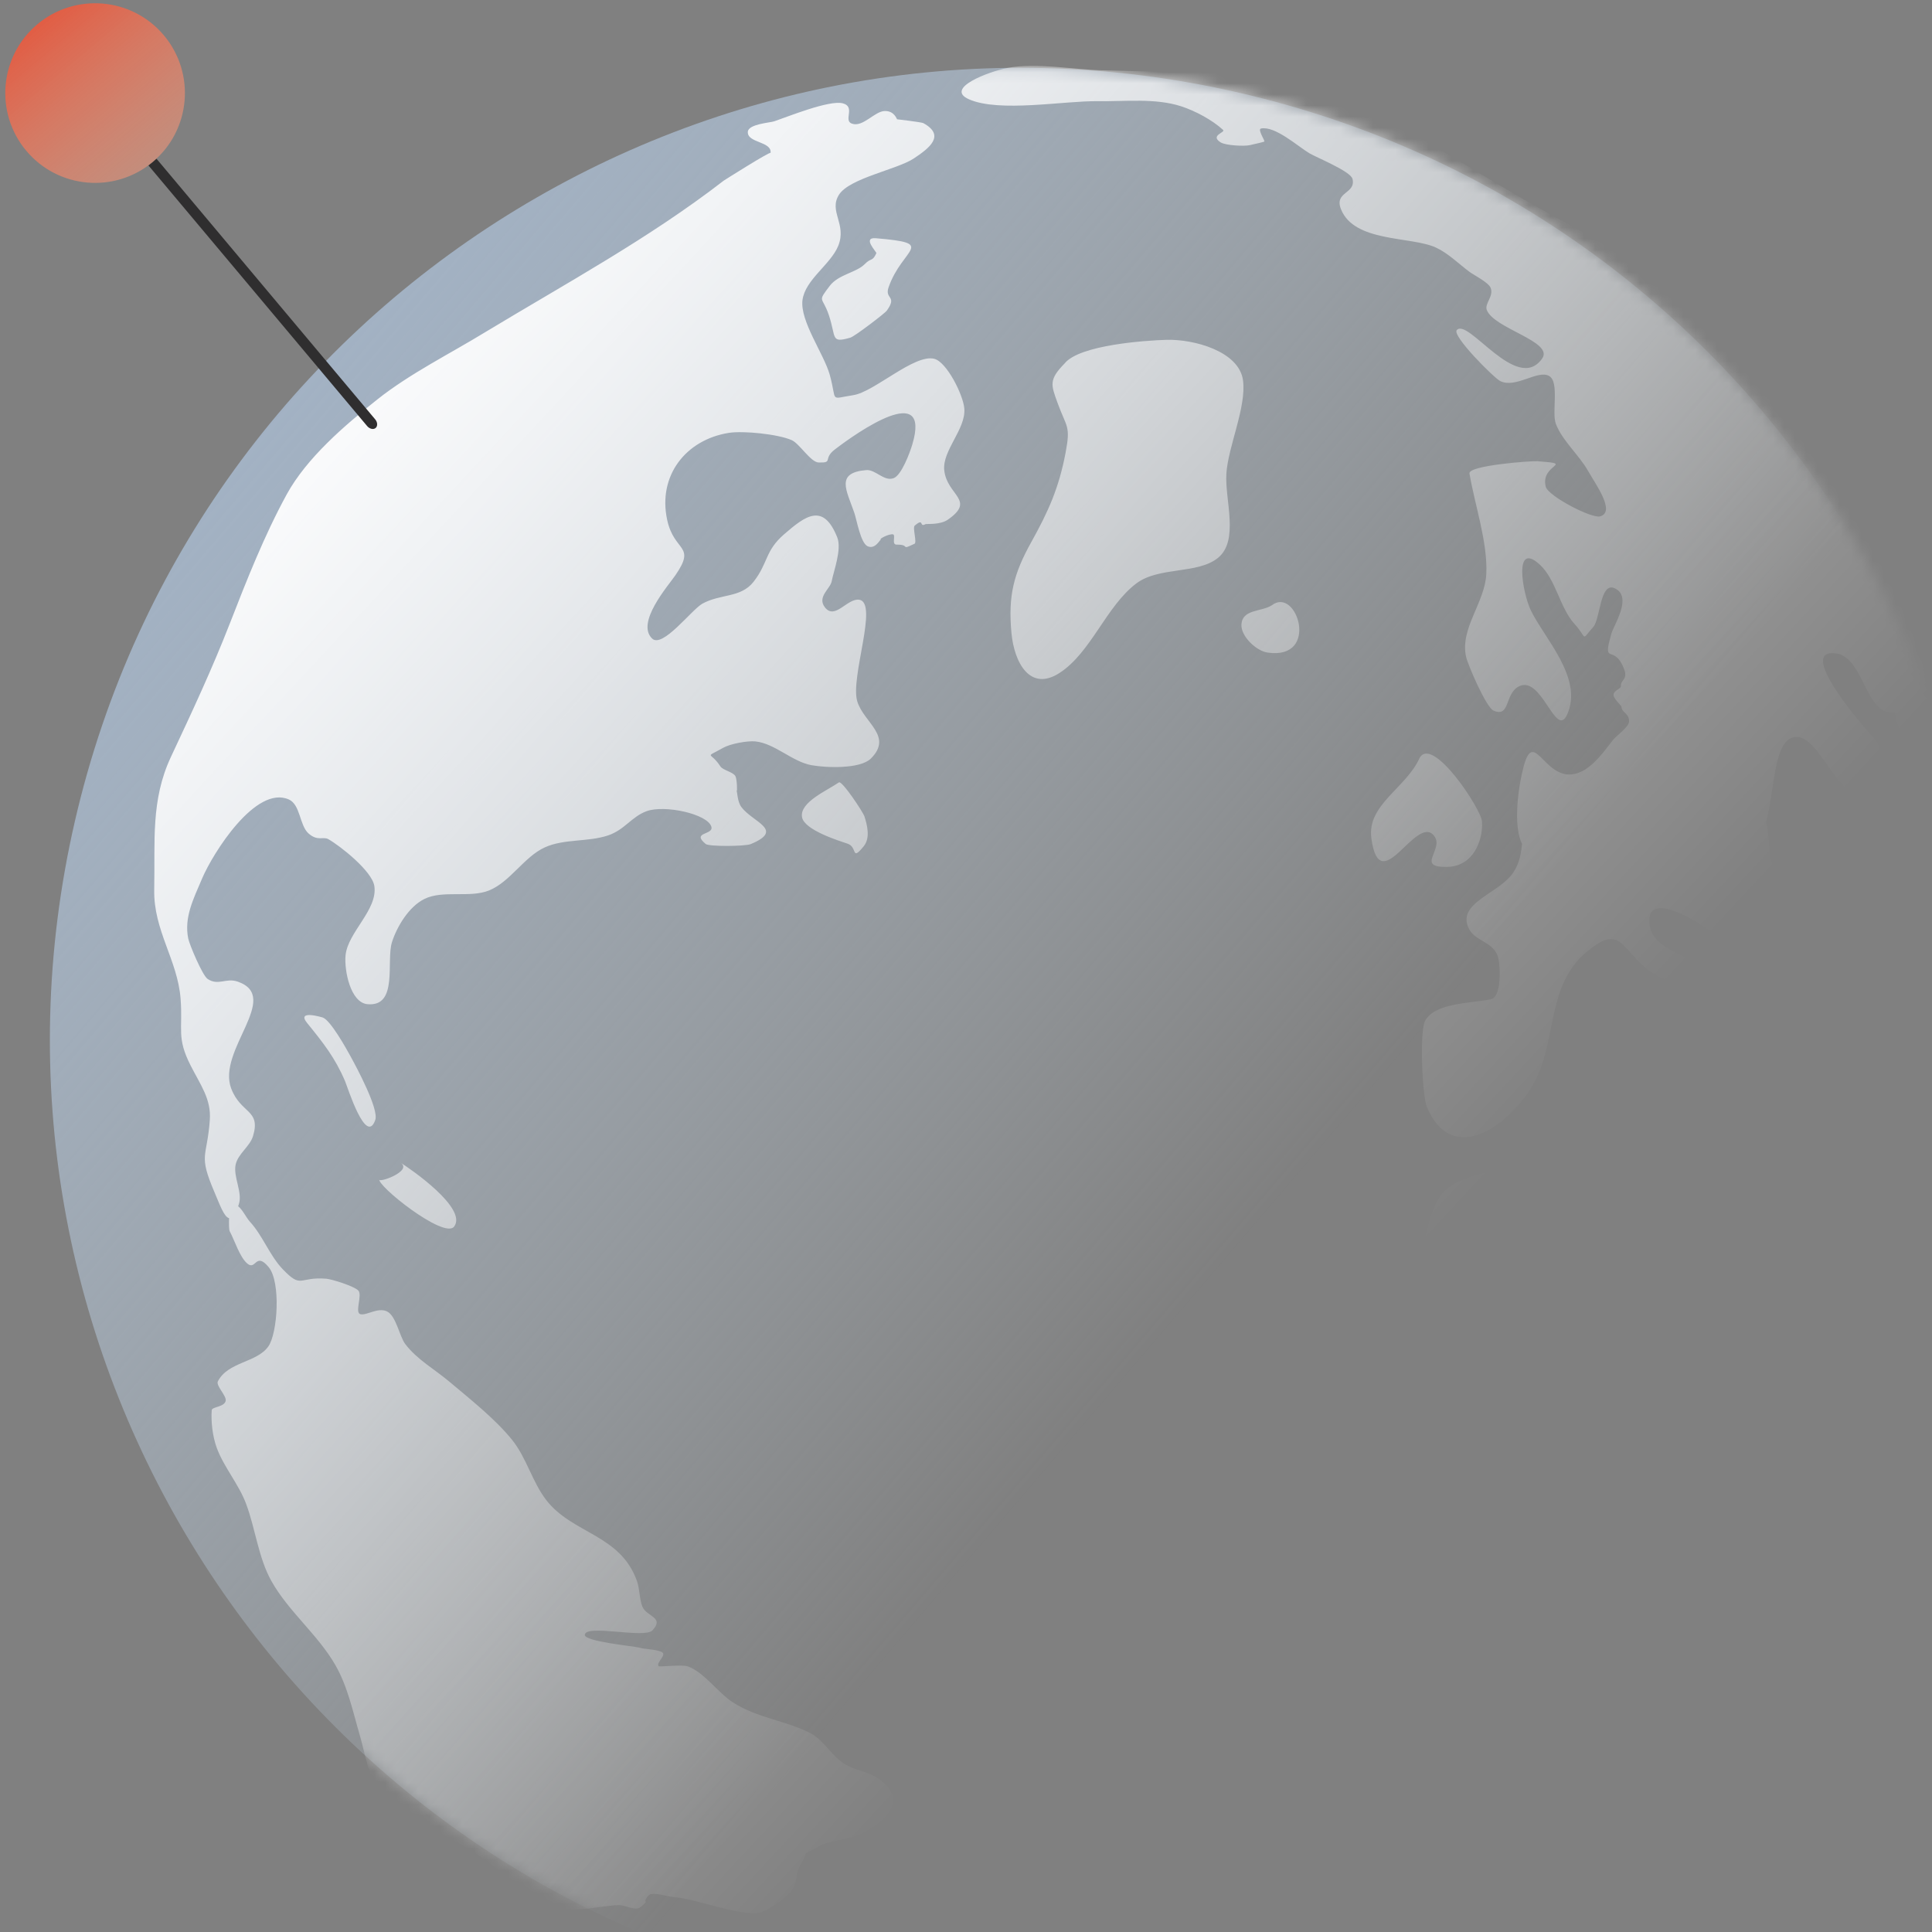 <?xml version="1.0" encoding="UTF-8"?>
<svg width="174px" height="174px" viewBox="0 0 174 174" version="1.1" xmlns="http://www.w3.org/2000/svg" xmlns:xlink="http://www.w3.org/1999/xlink">
    <rect x="0" y="0" width="174" height="174" fill="#808080" stroke="none"/>
    <!-- Generator: Sketch 51.3 (57544) - http://www.bohemiancoding.com/sketch -->
    <title>globe</title>
    <desc>Created with Sketch.</desc>
    <defs>
        <linearGradient x1="14.885%" y1="12.328%" x2="64.638%" y2="54.807%" id="linearGradient-1">
            <stop stop-color="#A2B3C7" offset="0%"></stop>
            <stop stop-color="#C9D7E2" stop-opacity="0" offset="100%"></stop>
        </linearGradient>
        <path d="M173.035,107.274 C162.167,154.345 115.198,183.695 68.127,172.827 C21.055,161.96 -8.294,114.991 2.573,67.919 C13.44,20.848 60.409,-8.502 107.481,2.366 C154.553,13.233 183.902,60.202 173.035,107.274 Z" id="path-2"></path>
        <linearGradient x1="62.951%" y1="68.385%" x2="6.961%" y2="16.282%" id="linearGradient-4">
            <stop stop-color="#FFFFFF" stop-opacity="0" offset="0%"></stop>
            <stop stop-color="#FFFFFF" offset="100%"></stop>
        </linearGradient>
        <linearGradient x1="50%" y1="100%" x2="50%" y2="3.061617e-15%" id="linearGradient-5">
            <stop stop-color="#F29679" stop-opacity="0.59" offset="0%"></stop>
            <stop stop-color="#E15D44" offset="100%"></stop>
        </linearGradient>
    </defs>
    <g id="Location-and-Hotels" stroke="none" stroke-width="1" fill="none" fill-rule="evenodd">
        <g id="globe" transform="translate(-5.82, -7)">
            <g id="Globe" transform="translate(10, 13)">
                <g id="Group-5">
                    <mask id="mask-3" fill="white">
                        <use xlink:href="#path-2"></use>
                    </mask>
                    <use id="Mask" fill="url(#linearGradient-1)" fill-rule="nonzero" xlink:href="#path-2"></use>
                    <g id="Group-8" mask="url(#mask-3)">
                        <g transform="translate(9, -1)" id="Group-7">
                            <g>
                                <path d="M123.898,71 C123.058,69.314 123.575,65.756 124.049,64.009 C125.05,60.314 126.032,65.961 129.192,64.512 C130.387,63.964 131.287,62.667 132.074,61.663 C132.385,61.266 133.498,60.49 133.534,60.01 C133.59,59.25 132.854,59.176 132.859,58.664 C132.86,58.574 132.18,57.948 132.145,57.643 C132.09,57.157 132.839,57.067 132.808,56.768 C132.755,56.253 133.428,56.204 133.114,55.332 C132.213,52.829 131.089,55.108 131.933,52.1 C132.159,51.292 133.894,48.724 132.233,47.977 C130.919,47.386 130.939,50.763 130.325,51.454 C129.159,52.766 129.834,52.519 128.635,51.207 C127.298,49.746 126.958,47.205 125.51,45.863 C123.11,43.64 123.931,48.378 124.685,49.958 C125.876,52.455 129.45,56.073 127.961,59.348 C126.928,61.621 125.675,55.714 123.585,56.833 C122.325,57.507 122.843,59.653 121.33,58.999 C120.667,58.713 119.022,54.881 118.86,54.159 C118.285,51.597 120.559,49.284 120.68,46.68 C120.813,43.832 119.638,40.465 119.164,37.641 C119.043,36.919 124.716,36.498 125.281,36.539 C128.801,36.799 125.504,36.755 126.034,38.838 C126.246,39.672 130.166,41.724 130.932,41.504 C132.358,41.095 130.503,38.582 129.852,37.424 C129.044,35.988 127.5,34.662 126.94,33.161 C126.557,32.132 127.284,29.414 126.341,28.863 C125.328,28.271 123.331,30.007 121.938,29.322 C121.369,29.042 117.573,25.239 118.019,24.73 C119.032,23.573 123.446,30.49 125.706,27.298 C126.801,25.752 121.353,24.608 120.719,22.904 C120.515,22.352 121.374,21.66 121.067,20.916 C120.864,20.424 119.519,19.751 119.143,19.469 C118.185,18.748 117.223,17.789 116.132,17.291 C113.886,16.265 108.781,16.848 107.589,13.835 C106.96,12.243 108.952,12.473 108.63,11.114 C108.468,10.43 105.378,9.179 104.756,8.809 C103.707,8.186 101.658,6.317 100.389,6.575 C100.045,6.645 100.788,7.714 100.684,7.751 C100.408,7.848 99.889,7.95 99.389,8.07 C98.901,8.188 97.203,8.108 96.749,7.82 C95.751,7.188 97.22,6.928 96.971,6.699 C96.026,5.826 94.497,4.995 93.201,4.574 C90.865,3.817 88.151,4.15 85.679,4.113 C82.678,4.068 76.814,5.156 74.078,3.938 C71.851,2.947 75.886,1.444 77.535,1.122 C80.139,0.614 83.468,1.27 86.109,1.335 C90.72,1.45 95.33,1.564 99.941,1.679 C101.658,1.722 103.87,1.404 105.519,1.924 C107.508,2.552 109.616,4.367 111.395,5.427 C115.193,7.691 118.99,9.954 122.787,12.218 C128.981,15.91 136.274,19.151 141.935,23.632 C145.494,26.45 147.984,31.428 150.626,35.107 L158.807,46.5 C159.716,47.765 163.377,51.344 163.451,52.966 C163.475,53.516 162.731,54.597 161.764,55.7 C163.038,58.513 163.763,61.79 164.753,64.692 C165.287,66.258 167.404,70.083 167.164,71.766 C166.813,74.23 163.599,72.593 162.731,74.475 C162.412,75.167 163.864,77.642 164.581,77.794 C165.59,78.009 166.795,76.368 167.61,76.098 C170.36,75.185 169.864,77.235 170.233,79.769 C170.684,82.865 171.135,85.961 171.586,89.057 C171.892,91.16 172.189,92.013 171.278,93.768 C170.77,94.745 167.718,99.555 166.591,99.888 C164.771,100.425 161.053,92.335 159.626,90.521 C158.858,89.545 156.982,88.147 156.625,86.961 C156.24,85.682 157.126,84.934 157.158,83.677 C157.183,82.736 156.624,81.467 156.239,80.624 C155.373,78.731 155.739,78.502 153.925,79.283 C151.655,80.26 151.441,82.818 149.142,80.656 C148.283,79.849 147.911,77.198 146.3,78.124 C145.229,78.74 146.009,79.744 146.173,80.514 C146.598,82.506 147.62,86.811 144.519,83.737 C143.132,82.361 142.595,80.391 141.096,79.081 C139.931,78.063 134.852,74.914 135.4,78.376 C135.732,80.469 138.675,80.929 139.975,81.983 C141.5,83.221 142.527,86.722 141.137,88.5 C140.743,89.003 139.974,90.122 139.128,89.076 C138.688,88.532 139.618,87.394 139.611,86.804 C139.566,83.34 137.106,83.967 134.952,82.113 C132.736,80.206 132.665,78.285 129.73,80.718 C125.998,83.811 127.122,88.825 124.87,92.734 C122.88,96.19 117.668,100.254 115.319,94.674 C114.922,93.73 114.637,87.88 115.179,86.916 C116.094,85.287 119.352,85.363 121.099,84.995 C122.112,84.781 121.95,81.679 121.687,81.041 C121.175,79.803 119.719,79.75 119.149,78.706 C117.844,76.313 121.944,75.473 123.158,73.508 C123.741,72.564 123.814,71.722 123.898,71 Z M145.872,69.049 C146.337,70.594 145.877,72.782 147.083,73.863 C148.149,74.819 151.166,72.718 152.515,71.553 C153.253,70.917 154.268,69.807 154.391,68.743 C154.502,67.778 153.748,67.007 153.383,66.218 C151.604,65.04 150.057,60.622 148.12,61.479 C146.531,62.181 146.612,66.489 145.872,69.049 Z M156.094,63.044 C157.346,63.111 156.792,64.088 157.694,64.985 C160.324,67.6 160.275,64.181 158.75,62.13 C157.977,61.091 157.567,60.131 157.498,59.16 C154.814,59.583 154.718,54.199 152.195,53.852 C148.518,53.346 154.504,60.234 154.757,60.535 C155.825,61.807 156.158,61.837 156.094,63.044 Z M8.269,103.637 C8.666,103.94 9.01,104.683 9.312,105.011 C10.488,106.287 11.103,108.076 12.279,109.303 C14.021,111.12 13.693,109.96 16.205,110.164 C16.696,110.204 18.677,110.82 19.08,111.217 C19.494,111.625 18.724,113.234 19.289,113.361 C19.845,113.486 20.842,112.732 21.651,113.097 C22.494,113.478 22.792,115.355 23.316,116.045 C24.383,117.451 25.944,118.3 27.313,119.455 C29.163,121.015 31.407,122.783 32.93,124.664 C34.226,126.263 34.747,128.437 35.996,130.071 C38.341,133.142 42.664,133.167 44.177,137.366 C44.446,138.111 44.395,138.984 44.669,139.685 C45.029,140.603 46.708,140.635 45.571,141.841 C44.867,142.589 39.575,141.256 39.487,142.234 C39.433,142.84 43.879,143.251 44.352,143.381 C44.986,143.554 45.732,143.519 46.349,143.751 C47.01,143.999 45.868,144.702 46.137,145.06 C46.203,145.148 48.258,144.887 48.785,145.083 C50.273,145.637 51.498,147.476 52.851,148.335 C55.058,149.739 57.543,149.943 59.764,151.07 C60.935,151.664 61.577,152.914 62.638,153.699 C63.653,154.451 64.873,154.475 65.89,155.16 C68.636,157.009 66.787,159.037 64.256,160.209 C63.089,160.75 61.596,160.707 60.478,161.331 C58.819,162.257 59.797,161.518 58.927,162.909 C58.331,163.861 58.81,164.415 58.051,165.338 C57.57,165.922 55.98,167.131 55.199,167.266 C53.409,167.577 49.424,165.991 47.515,165.855 C46.922,165.813 46.045,165.484 45.449,165.586 C45.141,165.638 44.844,166.261 44.954,166.241 C45.164,166.204 44.522,166.815 44.303,166.866 C43.781,166.989 43.077,166.562 42.534,166.58 C40.691,166.641 38.814,167.303 37.106,166.737 C34.539,165.885 31.801,163.311 29.537,161.849 C27.064,160.252 23.118,158.643 21.154,156.436 C19.981,155.118 19.748,153.082 19.237,151.332 C18.596,149.137 18.146,146.92 17.026,144.965 C15.464,142.237 12.799,140.132 11.263,137.391 C10.088,135.294 9.828,132.69 8.982,130.432 C8.316,128.652 6.999,127.168 6.346,125.409 C5.962,124.372 5.813,123.024 5.889,122.004 C5.913,121.686 7.045,121.731 7.147,121.148 C7.226,120.703 6.248,119.789 6.44,119.412 C7.34,117.64 9.949,117.73 10.986,116.265 C11.822,115.084 12.128,110.465 11.019,109.124 C9.828,107.684 9.876,109.473 9.086,108.793 C8.398,108.2 7.949,106.701 7.509,105.892 C7.445,105.774 7.427,105.236 7.451,104.711 C6.996,104.61 6.586,103.424 6.15,102.406 C4.645,98.893 5.467,99.347 5.716,95.87 C5.85,93.994 4.898,92.751 3.992,90.97 C2.701,88.432 3.298,87.76 3.086,84.966 C2.819,81.453 0.636,78.807 0.71,75.119 C0.796,70.783 0.383,67.068 2.218,63.159 C4.089,59.172 5.924,55.246 7.521,51.146 C9.044,47.235 10.627,43.214 12.639,39.533 C14.441,36.237 17.859,33.31 20.804,30.974 C23.751,28.636 27.309,26.881 30.523,24.914 C37.786,20.526 45.277,16.468 51.994,11.274 C52.064,11.221 56.243,8.584 56.219,8.775 C56.349,7.71 54.095,7.896 54.172,6.863 C54.224,6.174 56.185,6.047 56.543,5.928 C57.699,5.54 61.514,3.977 62.737,4.309 C63.886,4.621 62.757,5.845 63.53,6.13 C64.545,6.504 65.568,5.011 66.515,4.998 C67.383,4.986 67.578,5.739 67.619,5.745 C67.586,5.74 69.813,5.997 69.981,6.09 C71.997,7.204 70.527,8.343 69.099,9.284 C67.616,10.262 63.337,11.046 62.388,12.526 C61.422,14.033 63.11,15.171 62.313,17.141 C61.633,18.822 59.326,20.189 59.093,22.031 C58.855,23.913 61.025,26.882 61.546,28.742 C62.245,31.246 61.454,30.928 63.674,30.588 C65.551,30.3 69.172,26.86 70.963,27.314 C72.087,27.599 73.57,30.566 73.669,31.792 C73.819,33.648 71.674,35.57 71.861,37.348 C72.1,39.633 74.743,40.022 72.182,41.804 C71.473,42.297 70.261,42.154 70.168,42.207 C69.578,42.543 70.085,41.587 69.199,42.34 C68.992,42.516 69.418,43.861 69.186,43.971 C67.838,44.609 68.874,44.033 67.565,44.05 C67.089,44.056 67.521,43.167 67.241,43.123 C66.876,43.066 65.943,43.548 66.155,43.591 C66.081,43.576 65.641,44.52 64.952,44.193 C64.323,43.894 63.977,41.811 63.761,41.184 C63.062,39.152 62.035,37.573 64.834,37.338 C65.672,37.267 66.433,38.386 67.302,38.065 C68.015,37.801 68.767,35.763 68.987,35.023 C70.7,29.257 64.034,33.922 62.004,35.482 C60.892,36.336 61.91,36.688 60.558,36.654 C59.825,36.636 58.83,34.949 58.116,34.636 C56.887,34.098 53.758,33.776 52.444,33.987 C48.599,34.607 46.047,37.822 46.906,41.818 C47.538,44.759 49.547,44.045 47.651,46.804 C46.989,47.769 44.068,51.08 45.551,52.509 C46.489,53.413 49.114,49.907 50.067,49.375 C51.704,48.462 53.533,48.867 54.682,47.403 C56.022,45.694 55.693,44.63 57.444,43.113 C59.358,41.455 60.961,40.235 62.225,43.397 C62.654,44.471 61.886,46.473 61.726,47.343 C61.595,48.047 60.372,48.758 61.124,49.712 C62.022,50.852 63.145,48.854 64.201,49.014 C65.96,49.279 63.385,55.989 64.023,58.15 C64.593,60.08 67.296,61.293 65.243,63.324 C64.286,64.271 61.227,64.152 59.912,63.916 C58.174,63.605 56.615,61.959 54.854,61.773 C54.141,61.698 52.583,61.987 51.948,62.35 C50.219,63.341 50.798,62.624 51.698,64.021 C51.925,64.374 52.847,64.519 53.058,64.909 C53.187,65.147 53.245,66.358 53.157,66.231 C53.236,66.346 53.219,67.19 53.598,67.695 C54.623,69.06 57.517,69.741 54.431,71.022 C53.93,71.23 50.67,71.253 50.382,71.015 C49.04,69.907 51.103,70.222 50.888,69.461 C50.563,68.306 46.674,67.465 45.058,68.055 C43.688,68.556 43.088,69.736 41.573,70.243 C39.766,70.847 37.618,70.528 35.884,71.318 C34.016,72.17 32.787,74.41 30.875,75.192 C29.145,75.899 26.696,75.132 25.032,75.967 C23.63,76.67 22.569,78.457 22.125,79.842 C21.575,81.558 22.717,85.706 19.906,85.438 C18.393,85.293 17.811,82.429 17.942,81.04 C18.139,78.964 20.854,76.935 20.535,74.802 C20.331,73.442 17.452,71.18 16.393,70.578 C15.925,70.311 15.424,70.792 14.602,70.058 C13.798,69.34 13.875,67.471 12.843,67.007 C9.856,65.664 5.987,71.855 5.031,74.099 C4.215,76.015 3.389,77.631 3.774,79.534 C3.88,80.055 5.044,82.85 5.52,83.167 C6.483,83.808 7.179,83.041 8.229,83.407 C12.209,84.791 6.337,89.599 7.642,93.032 C8.516,95.331 10.331,94.91 9.608,97.317 C9.326,98.258 8.257,98.902 8.043,99.887 C7.807,100.971 8.674,102.382 8.337,103.432 C8.314,103.504 8.292,103.572 8.269,103.637 Z M66.849,20.872 C66.464,21.973 67.681,21.603 66.673,22.995 C66.522,23.203 63.813,25.295 63.39,25.415 C61.613,25.919 62.144,25.412 61.472,23.391 C60.89,21.643 60.392,22.268 61.546,20.748 C62.332,19.712 63.955,19.551 64.706,18.782 C65.29,18.184 65.381,18.597 65.747,17.803 C65.793,17.704 64.428,16.347 65.708,16.456 C71.266,16.93 68.099,17.29 66.849,20.872 Z M82.056,31.259 C81.476,29.657 81.268,29.196 82.697,27.739 C84.03,26.054 90.047,25.66 91.869,25.606 C94.323,25.532 98.427,26.631 98.77,29.265 C99.084,31.679 97.421,35.224 97.269,37.672 C97.123,40.018 98.446,43.676 96.512,45.244 C94.673,46.735 91.201,46.01 89.163,47.543 C86.437,49.593 85.093,53.769 82.235,55.613 C79.591,57.319 78.162,54.683 77.914,52.008 C77.601,48.636 78.118,46.665 79.701,43.82 C81.246,41.043 82.178,38.963 82.78,35.82 C83.265,33.288 82.885,33.549 82.056,31.259 Z M98.626,51.239 C98.71,49.853 100.395,50.12 101.368,49.512 C103.619,47.772 105.731,54.462 100.979,53.773 C99.961,53.625 98.561,52.299 98.626,51.239 Z M59.054,68.604 C58.805,67.244 61.352,66.183 62.375,65.464 C62.65,65.271 64.552,68.144 64.675,68.531 C64.895,69.223 65.242,70.446 64.607,71.22 C63.467,72.61 64.061,71.297 63.172,70.991 C62.448,70.741 59.269,69.775 59.054,68.604 Z M17.899,92.378 C17.007,90.278 15.939,88.927 14.478,87.131 C13.482,85.907 15.839,86.622 15.9,86.645 C16.595,86.898 18.01,89.438 18.394,90.141 C18.956,91.166 20.957,94.901 20.619,95.863 C19.787,98.235 18.127,92.915 17.899,92.378 Z M27.722,105.467 C26.84,106.651 20.625,101.689 20.986,101.177 C20.638,101.671 24.125,100.47 22.865,99.694 C23.778,100.256 28.948,103.821 27.722,105.467 Z M125.527,96.678 C126.988,95.376 128.964,94.417 130.603,93.34 C132.127,92.337 136.54,92.413 136.874,94.16 C137.062,95.145 135.037,95.926 136.416,96.98 C137.025,97.444 139.189,96.098 139.631,95.934 C142.912,94.712 141.886,97.083 144.638,97.242 C148.19,97.447 145.922,94.061 147.026,92.549 C147.984,91.237 152.325,90.365 153.841,89.877 C155.987,89.186 156.018,89.206 157.294,90.966 C159.668,94.241 161.126,101.322 165.261,102.168 C167.184,102.561 169.004,101.37 169.617,103.49 C169.917,104.528 168.771,107.153 168.537,108.167 L164.753,124.555 C163.303,130.839 156.373,135.535 152.044,140.037 C148.131,144.107 144.218,148.177 140.305,152.247 C139.55,153.032 135.482,158.571 134.079,158.175 C132.032,157.597 137.288,149.889 136.699,148.04 C136.41,147.133 134.875,146.611 134.608,145.699 C134.176,144.225 135.433,143.532 135.661,142.149 C136.201,138.868 134.534,140.968 132.183,140.321 C131.116,140.027 131.636,138.86 130.169,138.893 C129.659,138.905 128.822,139.759 128.396,140.002 C126.622,141.008 124.884,142.652 122.981,143.385 C121.437,143.98 119.469,143.929 117.841,144.131 C116.142,144.342 112.989,145.395 111.328,144.939 C108.238,144.091 104.382,138.35 102.396,135.896 C100.685,133.782 101.234,134.216 102.602,132.066 C103.947,129.954 103.121,129.104 102.948,126.523 C102.38,118.057 110.787,115.578 114.224,109.2 C115.266,107.266 115.333,104.105 116.748,102.446 C118.084,100.882 120.785,100.837 122.485,99.776 C123.786,98.963 124.383,97.698 125.527,96.678 Z M110.329,70.507 C109.911,67.467 113.466,65.969 114.67,63.266 C115.833,61.191 120.226,67.867 120.293,68.993 C120.4,70.77 119.44,72.99 117.262,73.069 C114.124,73.183 117.039,71.449 115.928,70.216 C114.297,68.407 111.09,76.052 110.329,70.507 Z" id="Mask" fill="url(#linearGradient-4)"></path>
                            </g>
                        </g>
                    </g>
                </g>
            </g>
            <g id="Group-6" transform="translate(20.468, 26.221) rotate(-10) translate(-20.468, -26.221) translate(4.468, 2.721)" fill-rule="nonzero">
                <path d="M24.183,16.673 L24.183,47.318 C24.183,47.663 23.972,47.943 23.712,47.943 C23.451,47.943 23.24,47.663 23.24,47.318 L23.24,16.673 C23.382,16.681 23.533,16.684 23.694,16.684 C23.855,16.684 24.018,16.681 24.183,16.673 Z" id="Path-2" fill="#2F2E2F" transform="translate(23.74, 32.308) rotate(-30) translate(-23.74, -32.308) "></path>
                <circle id="Oval" fill="url(#linearGradient-5)" transform="translate(11.891, 11.77) rotate(-30) translate(-11.891, -11.77) " cx="11.891" cy="11.77" r="8.089"></circle>
            </g>
        </g>
    </g>
</svg>